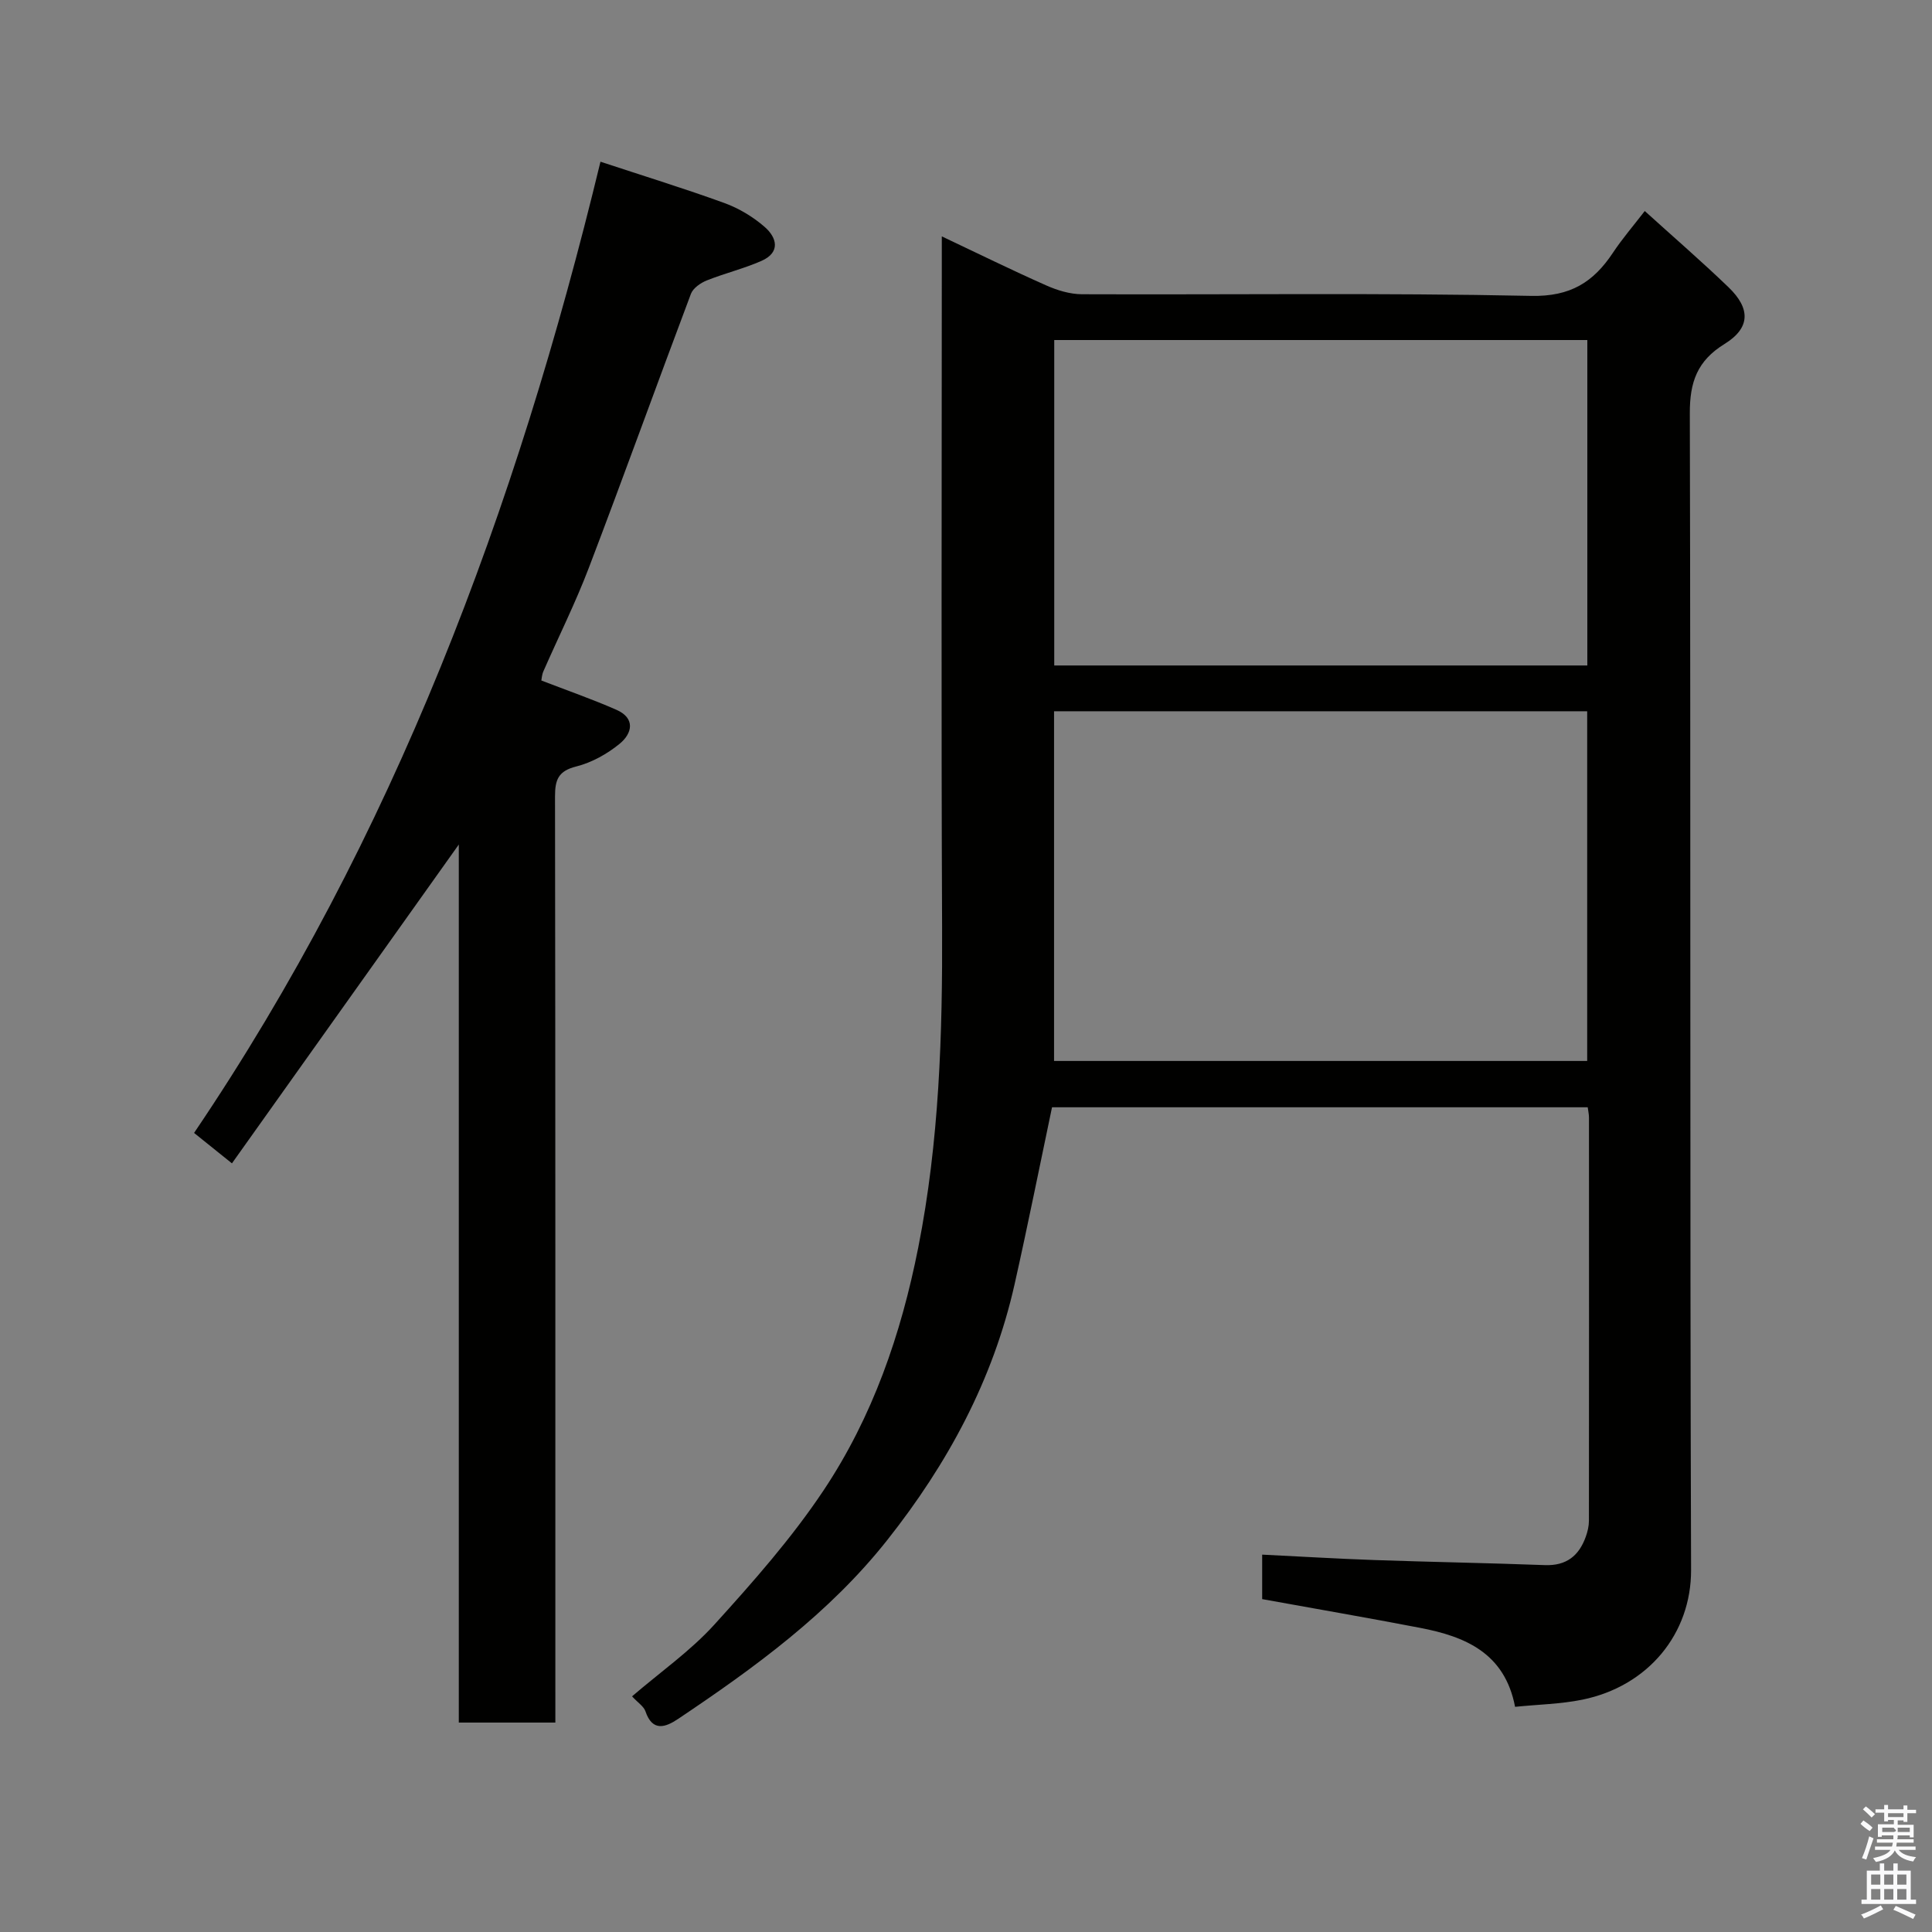 <svg enable-background="new 0 0 400 400" viewBox="0 0 400 400" xmlns="http://www.w3.org/2000/svg"><rect x="0" y="0" width="400" height="400" fill="#808080" stroke="none"/><path d="m385.2 377.6.6-.7c.6.4 1.3.9 1.9 1.5l-.6.7c-.8-.5-1.4-1-1.9-1.5zm.3 7.1c.6-1.4 1.1-2.9 1.5-4.5.3.1.6.3.9.4-.5 1.4-1 2.9-1.5 4.4zm.2-10.1.6-.6c.7.5 1.3 1.1 1.9 1.6l-.7.7c-.6-.6-1.2-1.2-1.8-1.7zm8.4-.8h.8v.9h1.8v.7h-1.8v1.8h-.8v-.3h-1.2v.9h3.3v2.6h-.8v-.4h-2.5c0 .3 0 .6-.1.8h3.4v.7h-3.5c0 .3-.1.6-.1.8h4v.7h-3.5c.7.9 1.9 1.3 3.6 1.5-.2.2-.4.5-.6.9-1.9-.3-3.2-1.1-3.8-2.3-.5 1.1-1.8 2-3.9 2.4-.2-.3-.4-.5-.6-.8 1.9-.4 3.1-.9 3.6-1.7h-3.2v-.7h3.5c.1-.2.1-.5.2-.8h-3.3v-.7h3.4c0-.2 0-.5 0-.8h-2.4v.3h-.8v-2.6h3.3v-.9h-1.2v.3h-.8v-1.8h-1.8v-.7h1.8v-.9h.8v.9h3.2zm-4.4 5.5h2.4c1-.3 0-.6 0-.9h-2.4zm1.2-3.1h3.2v-.8h-3.2zm4.4 2.2h-2.4v.9h2.5v-.9z" fill="#fafafb"/><path d="m389.2 385.8h.9v1.5h1.9v-1.5h.9v1.5h2.7v6h1.1v.9h-11.3v-.9h1.1v-6h2.7zm.2 8.7.5.8c-1.2.6-2.5 1.3-4 1.9-.2-.3-.3-.6-.6-.8 1.6-.6 3-1.3 4.1-1.9zm-2-4.3h1.9v-2.1h-1.9zm0 3.1h1.9v-2.2h-1.9zm2.7-3.1h1.9v-2.1h-1.9zm0 3.1h1.9v-2.2h-1.9zm2.4 1.3c1.4.6 2.7 1.2 4.1 1.8l-.5.9c-1.5-.7-2.8-1.4-4.1-1.9zm2.2-6.5h-1.9v2.1h1.9zm-1.9 5.2h1.9v-2.2h-1.9z" fill="#fafafb"/><g fill="#010100"><path d="m130.86 351.21c5.89-5.06 12.07-9.38 17.01-14.82 8.04-8.86 16.05-17.93 22.66-27.85 10.12-15.19 16.02-32.24 19.58-50.24 4.36-22.01 5.04-44.17 4.94-66.49-.2-45.5-.06-90.99-.06-136.49 0-1.83 0-3.66 0-6.38 7.5 3.55 14.47 6.98 21.57 10.13 2.31 1.03 4.95 1.84 7.45 1.85 31 .12 62-.31 92.99.34 8.16.17 12.9-2.84 16.96-8.96 1.89-2.85 4.14-5.46 6.57-8.61 5.93 5.37 11.77 10.42 17.33 15.77 4.62 4.44 4.54 8.45-.82 11.76-5.65 3.48-7.2 7.89-7.18 14.32.2 79.83 0 159.66.26 239.49.04 13.2-8.86 24.08-22.51 26.87-4.48.91-9.13.99-13.93 1.48-2.14-11.17-10.34-14.56-19.66-16.35-10.74-2.07-21.51-3.92-32.7-5.95 0-2.4 0-5.46 0-9.21 7.81.38 15.51.85 23.22 1.12 11.76.41 23.54.61 35.3 1.05 4.46.17 7.07-1.93 8.48-5.88.38-1.05.65-2.21.65-3.31.03-27.83.02-55.66.01-83.5 0-.63-.15-1.26-.26-2.1-37.13 0-74.06 0-110.91 0-2.58 12.25-5.02 24.5-7.76 36.68-4.45 19.77-13.84 37.11-26.35 52.92-12.02 15.19-27.42 26.39-43.3 37.03-2.58 1.73-5.31 2.75-6.77-1.58-.35-1.01-1.52-1.74-2.77-3.09zm87.37-131.55h110.38c0-24.39 0-48.43 0-72.4-36.98 0-73.56 0-110.38 0zm110.41-81.88c0-22.77 0-45.15 0-67.38-37.06 0-73.76 0-110.37 0v67.38z"/><path d="m124.32 33.48c9.06 2.99 17.44 5.57 25.67 8.56 2.99 1.09 5.91 2.84 8.31 4.93 2.56 2.22 3.35 5.29-.66 7.05-3.66 1.61-7.61 2.56-11.33 4.05-1.27.51-2.81 1.58-3.26 2.76-7.11 18.88-13.94 37.86-21.13 56.71-2.78 7.3-6.29 14.31-9.43 21.48-.31.72-.34 1.56-.41 1.87 5.34 2.06 10.52 3.86 15.53 6.06 4.01 1.76 3.28 4.91.68 7.04-2.58 2.11-5.77 3.89-8.98 4.7-3.73.93-4.4 2.75-4.4 6.2.09 61.81.07 123.62.07 185.43v6.32c-6.62 0-13 0-19.99 0 0-60.64 0-121.28 0-181.79-15.68 22.04-31.23 43.89-46.97 66.01-3.08-2.48-5.22-4.19-7.84-6.3 41.3-61.05 66.71-129.01 84.14-201.08z"/></g></svg>